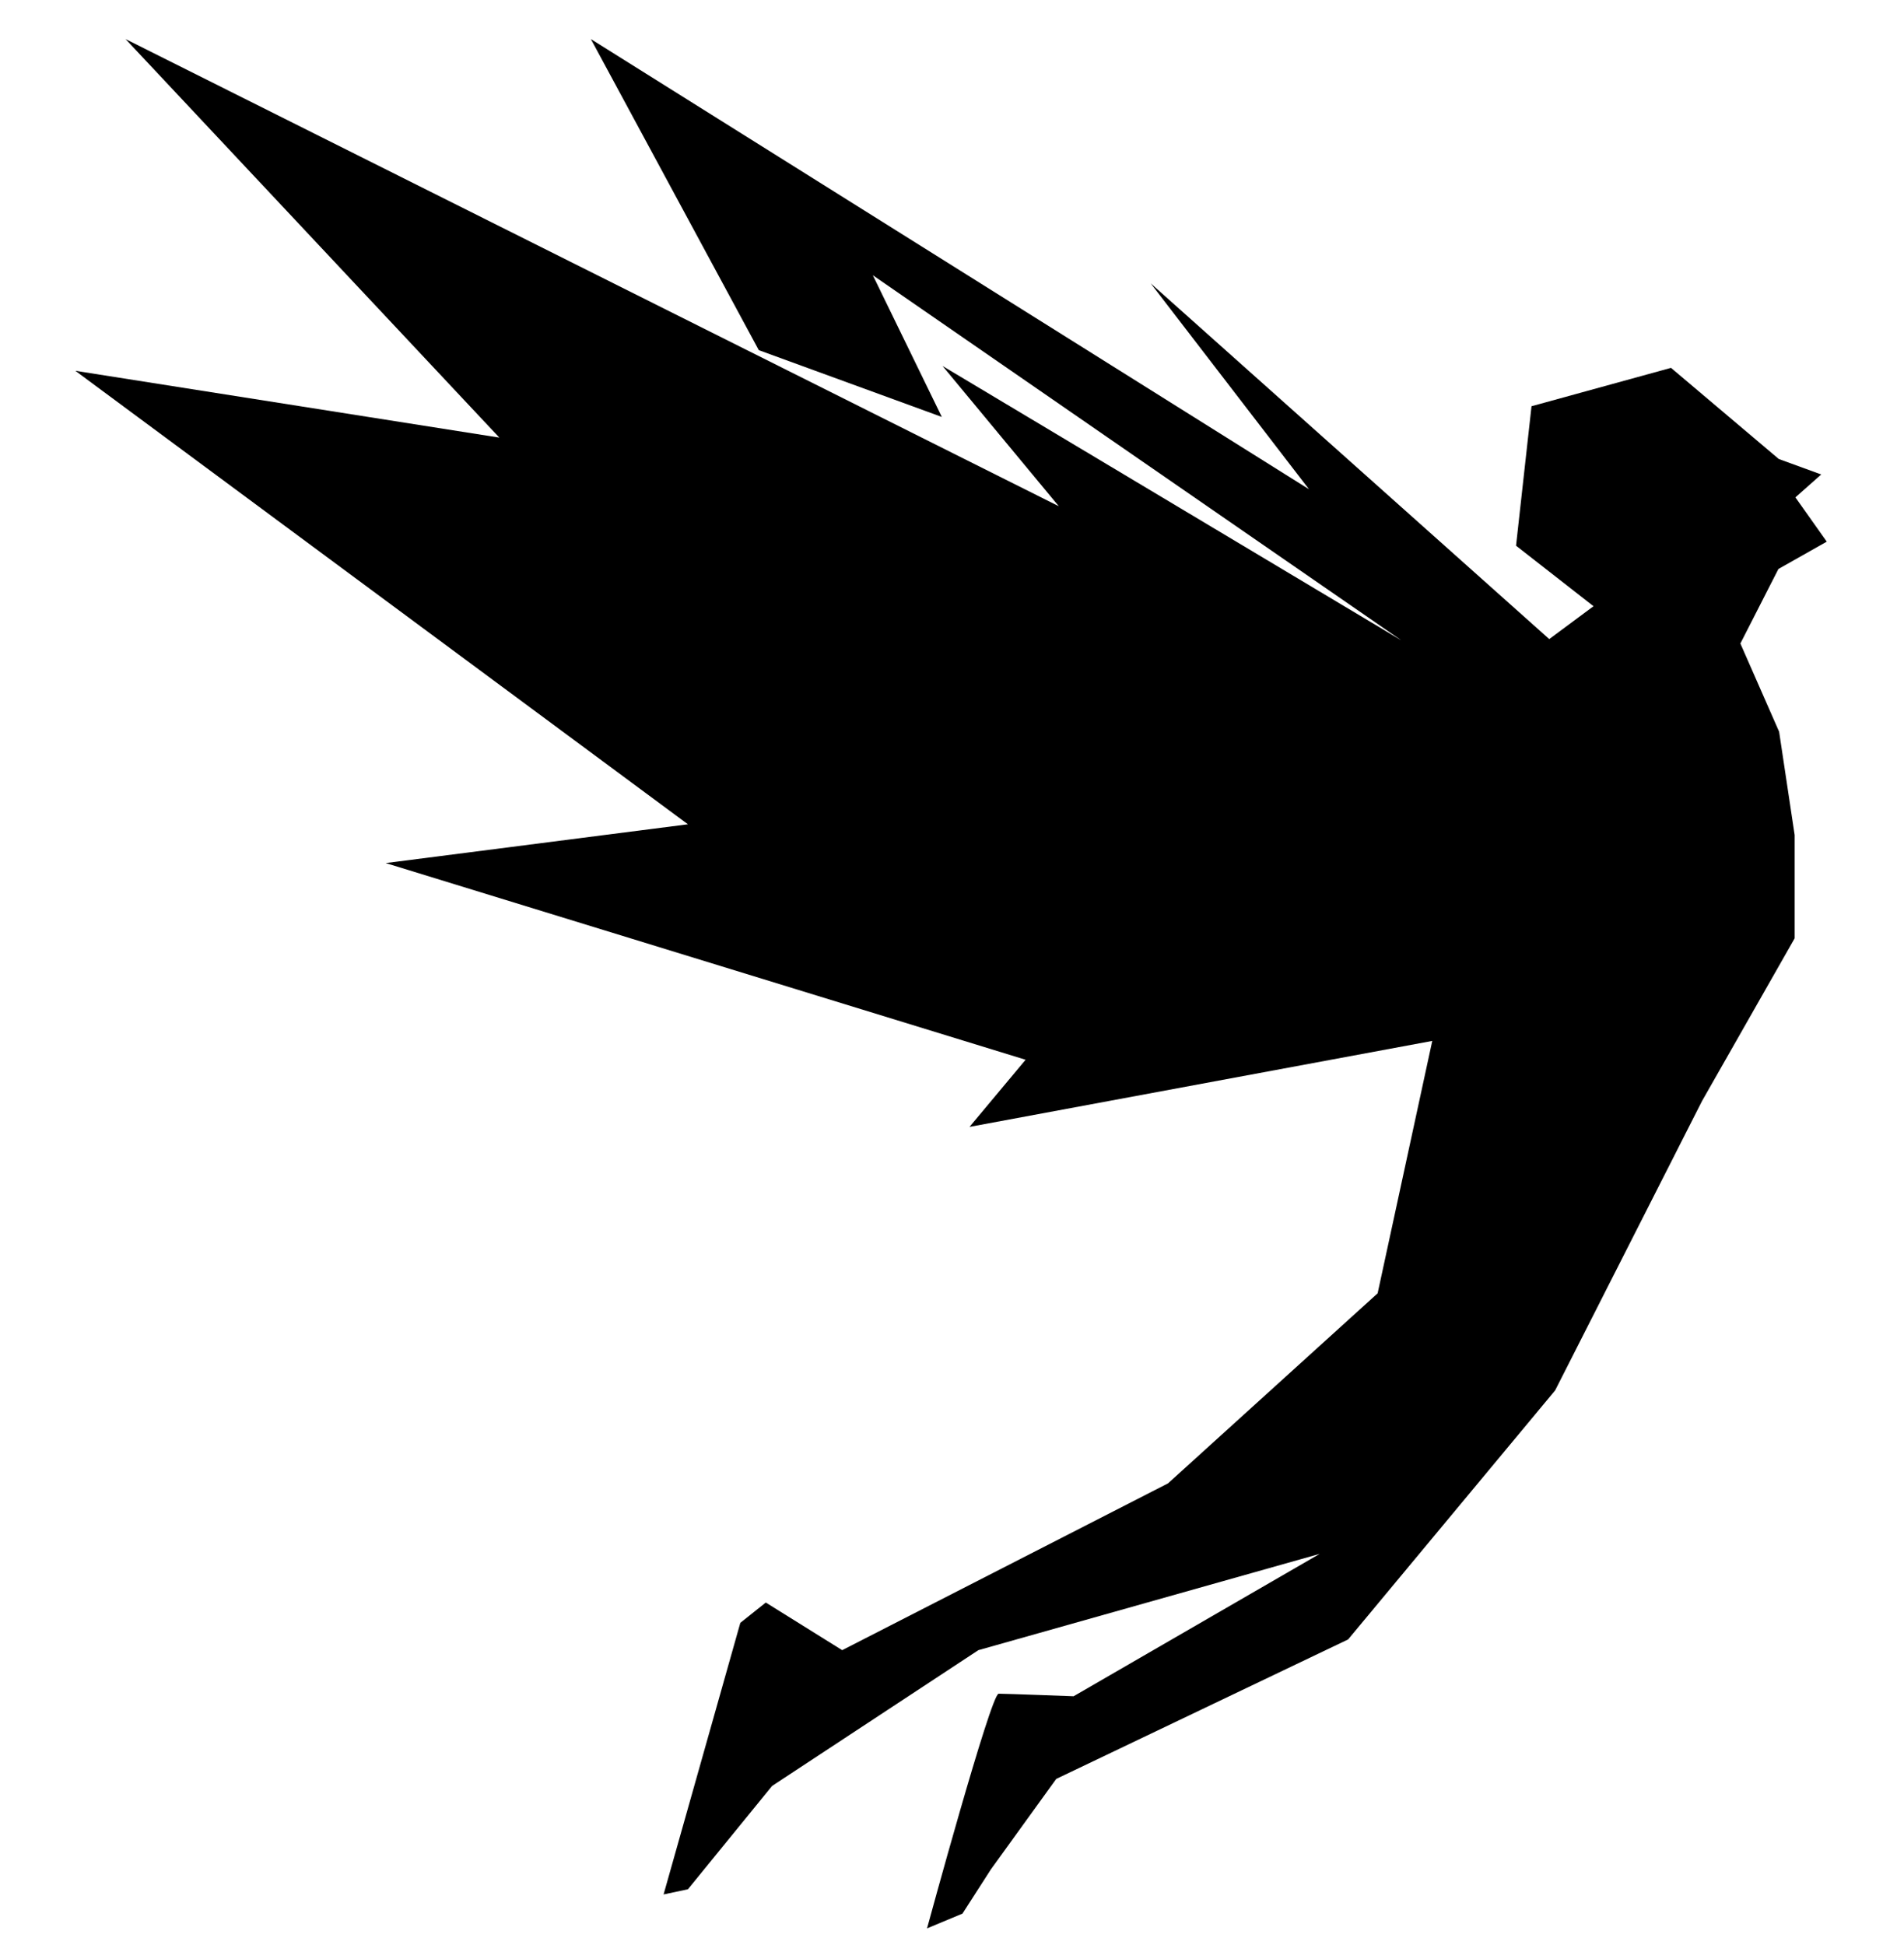 <svg width="46" height="47" viewBox="0 0 46 47" fill="none" xmlns="http://www.w3.org/2000/svg">
<g clip-path="url(#clip0_201_6453)">
<path d="M42.983 17.679L43.358 20.175V22.671L41.12 26.603L37.572 33.593L32.57 39.611L25.518 42.981L23.94 45.166L23.253 46.235L22.397 46.592C22.397 46.592 23.94 40.922 24.127 40.922C24.314 40.922 25.937 40.984 25.937 40.984L31.884 37.543L23.637 39.87L18.653 43.151L16.62 45.647L16.032 45.772L17.886 39.21L18.501 38.719L20.347 39.87L28.219 35.84L33.283 31.248L34.603 25.15L23.423 27.227L24.778 25.605L9.318 20.853L16.62 19.916L1.82 8.959L12.064 10.573L3.033 0.944L25.58 12.231L22.772 8.843L33.863 15.476L21.087 6.65L22.754 10.074L18.332 8.46L14.275 0.944L31.625 11.821L27.8 6.846L37.429 15.441L38.499 14.647L36.627 13.185L37.001 9.815L40.371 8.888L42.975 11.09L44 11.464L43.376 12.017L44.134 13.087L42.966 13.747L42.047 15.548L42.983 17.679Z" fill="black"/>
</g>
<defs>
<clipPath id="clip0_201_6453">
<rect width="45.648" height="45.648" fill="white" transform="translate(0.161 0.944)"/>
</clipPath>
</defs>
</svg>

